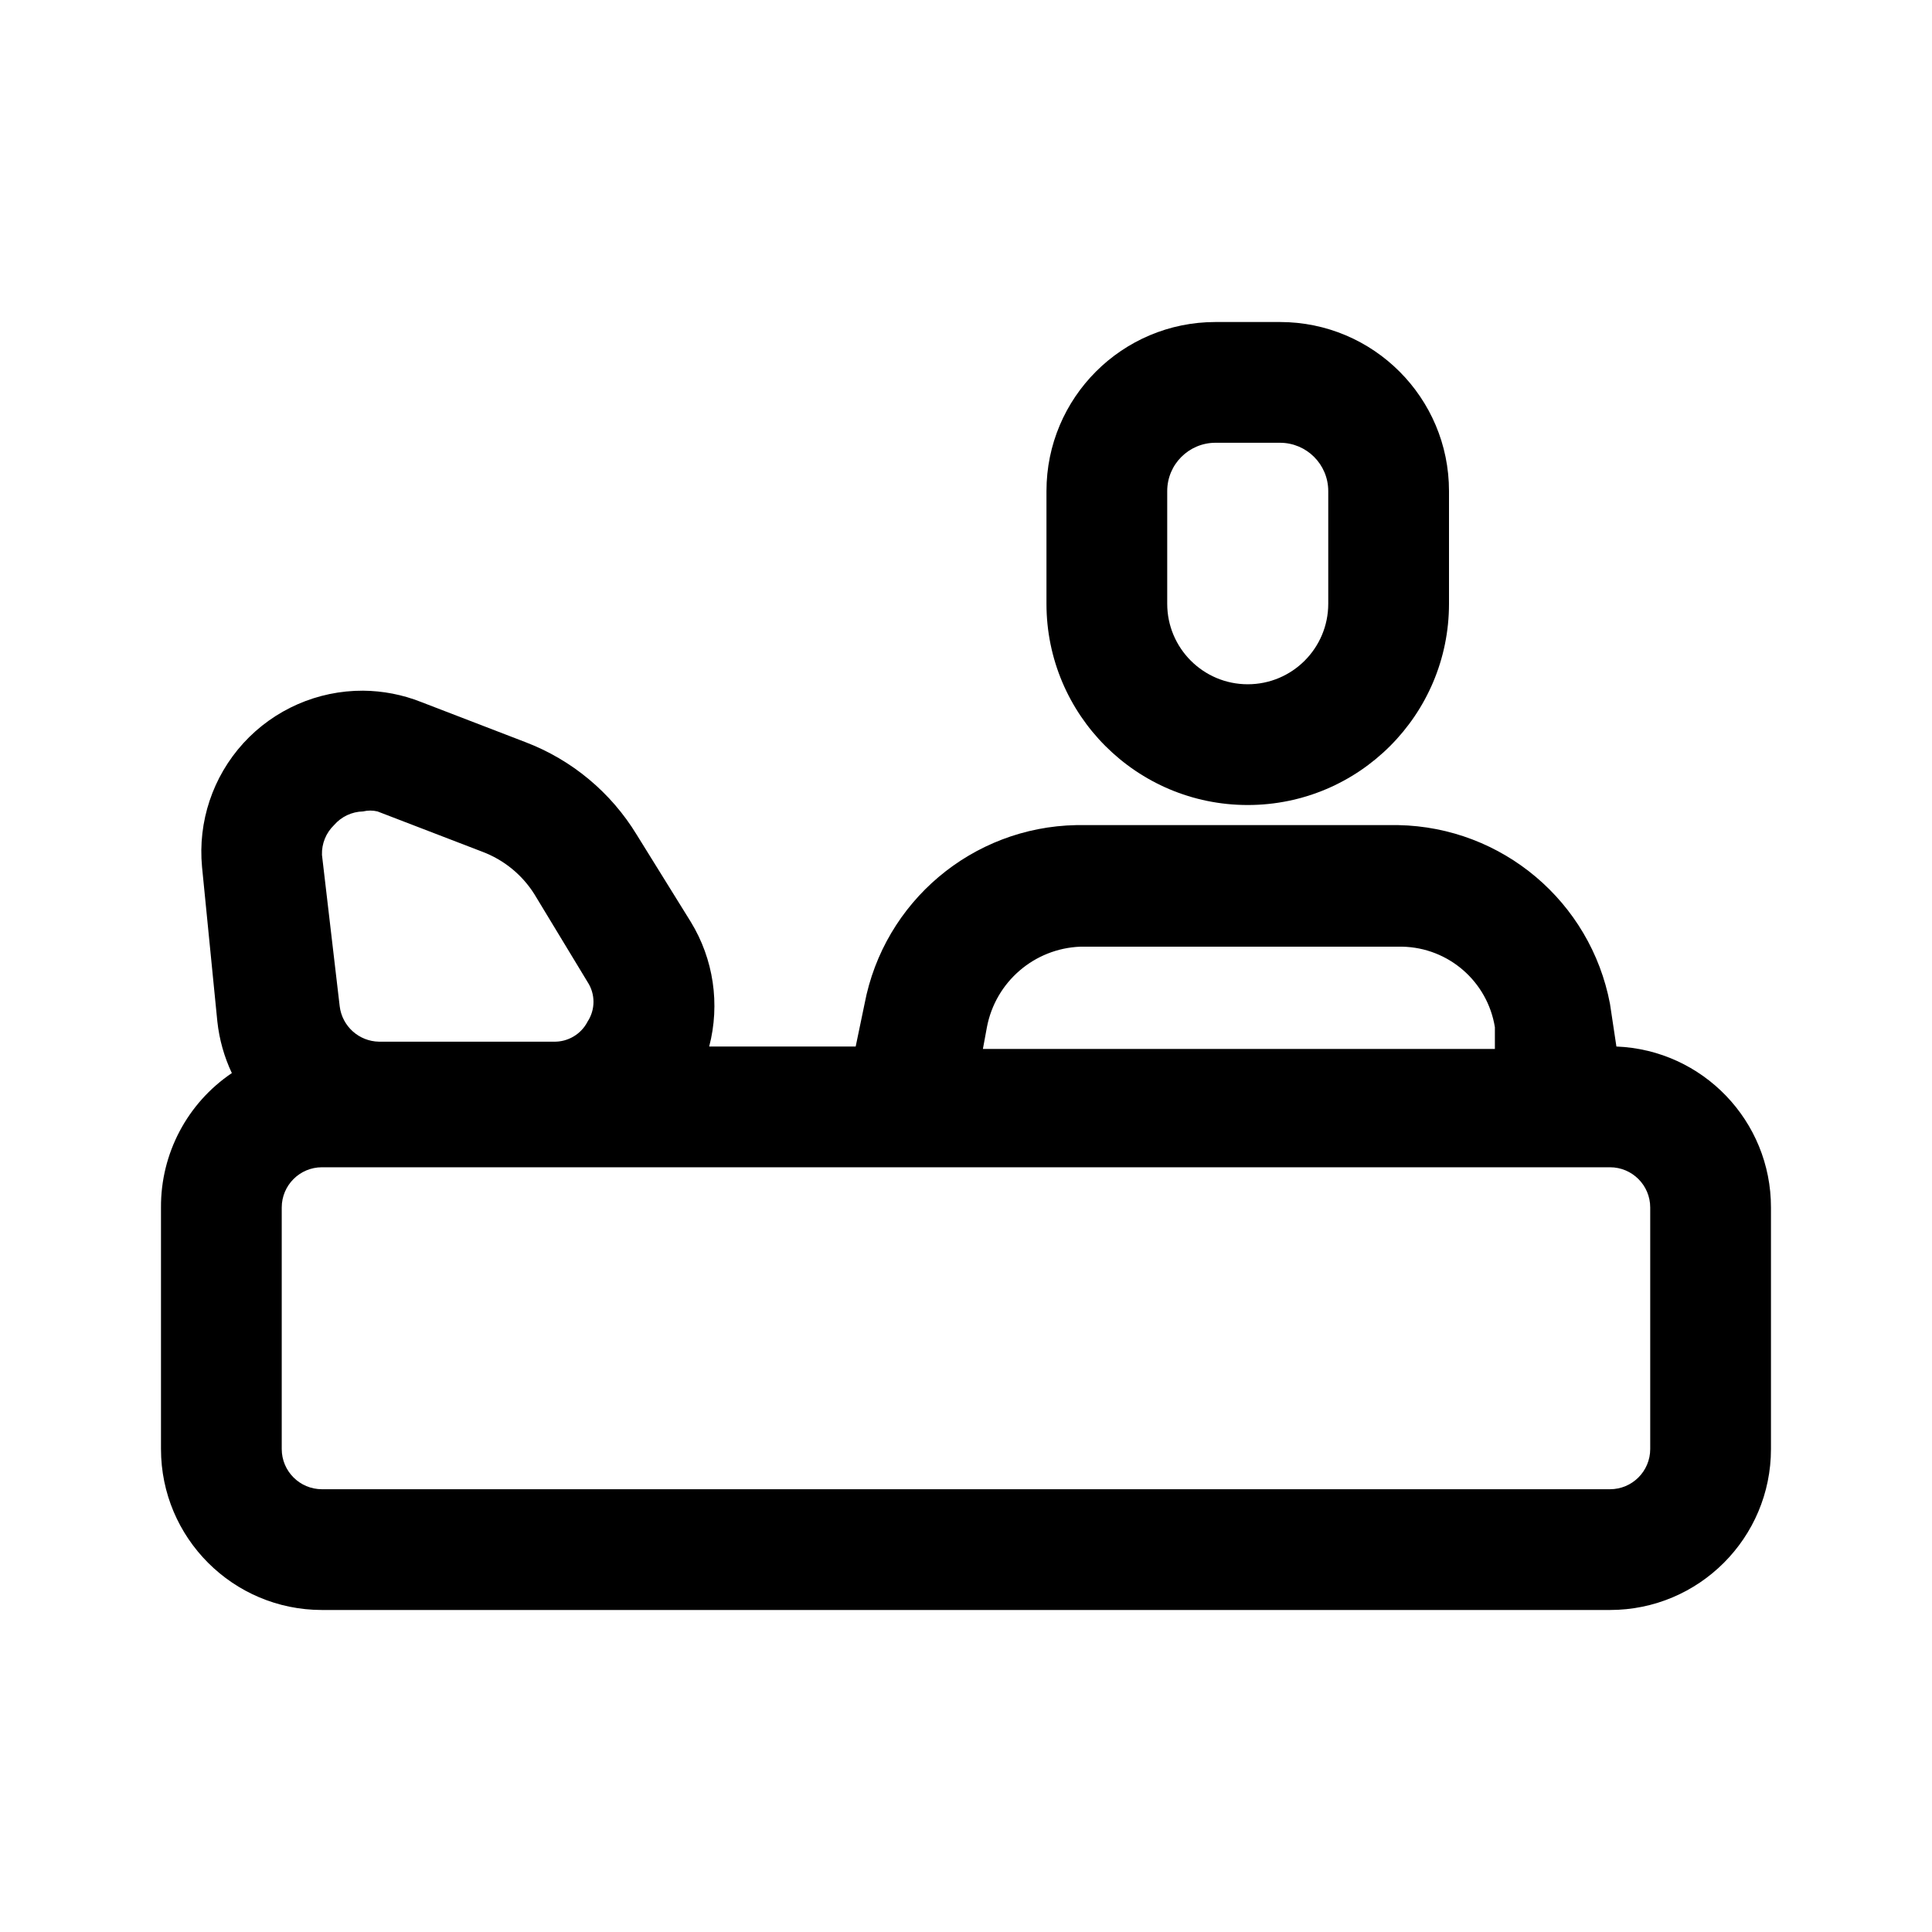 <svg width="40" height="40" viewBox="0 0 40 40" fill="none" xmlns="http://www.w3.org/2000/svg">
<path fill-rule="evenodd" clip-rule="evenodd" d="M30 12.5C30 14.801 28.134 16.667 25.833 16.667C23.532 16.667 21.666 14.801 21.666 12.5V10.167C21.666 8.234 23.233 6.667 25.166 6.667H26.5C28.433 6.667 30 8.234 30 10.167V12.5ZM25.166 9.167C24.614 9.167 24.166 9.614 24.166 10.167V12.5C24.166 13.42 24.913 14.167 25.833 14.167C26.754 14.167 27.5 13.42 27.5 12.5V10.167C27.5 9.614 27.052 9.167 26.5 9.167H25.166Z" fill="black"/>
<path fill-rule="evenodd" clip-rule="evenodd" d="M33.333 20.783L33.466 21.667C35.255 21.738 36.668 23.21 36.666 25V30C36.666 31.841 35.174 33.333 33.333 33.333H6.666C4.825 33.333 3.333 31.841 3.333 30V25C3.326 23.885 3.876 22.841 4.8 22.217C4.641 21.88 4.54 21.52 4.5 21.15L4.183 17.95C4.094 17.012 4.405 16.081 5.04 15.385C5.675 14.69 6.575 14.296 7.516 14.3C7.927 14.303 8.334 14.382 8.716 14.533L10.883 15.367C11.841 15.733 12.65 16.407 13.183 17.283L14.3 19.083C14.774 19.856 14.912 20.789 14.683 21.667H17.716L17.9 20.783C18.302 18.668 20.131 17.124 22.283 17.083H28.95C31.102 17.124 32.931 18.668 33.333 20.783ZM22.366 19.6C21.413 19.638 20.611 20.329 20.433 21.267L20.35 21.717H30.95V21.267C30.797 20.321 29.991 19.62 29.033 19.6H22.366ZM6.916 17.083C7.067 16.908 7.285 16.805 7.516 16.8C7.615 16.776 7.718 16.776 7.816 16.8L9.983 17.633C10.431 17.801 10.812 18.111 11.066 18.517L12.166 20.333C12.328 20.582 12.328 20.902 12.166 21.15C12.032 21.412 11.76 21.573 11.466 21.567H7.85C7.432 21.561 7.083 21.248 7.033 20.833L6.666 17.7C6.658 17.468 6.749 17.244 6.916 17.083ZM33.333 30.833C33.793 30.833 34.166 30.46 34.166 30V25C34.166 24.54 33.793 24.167 33.333 24.167H6.666C6.206 24.167 5.833 24.54 5.833 25V30C5.833 30.46 6.206 30.833 6.666 30.833H33.333Z" fill="black"/>
</svg>
